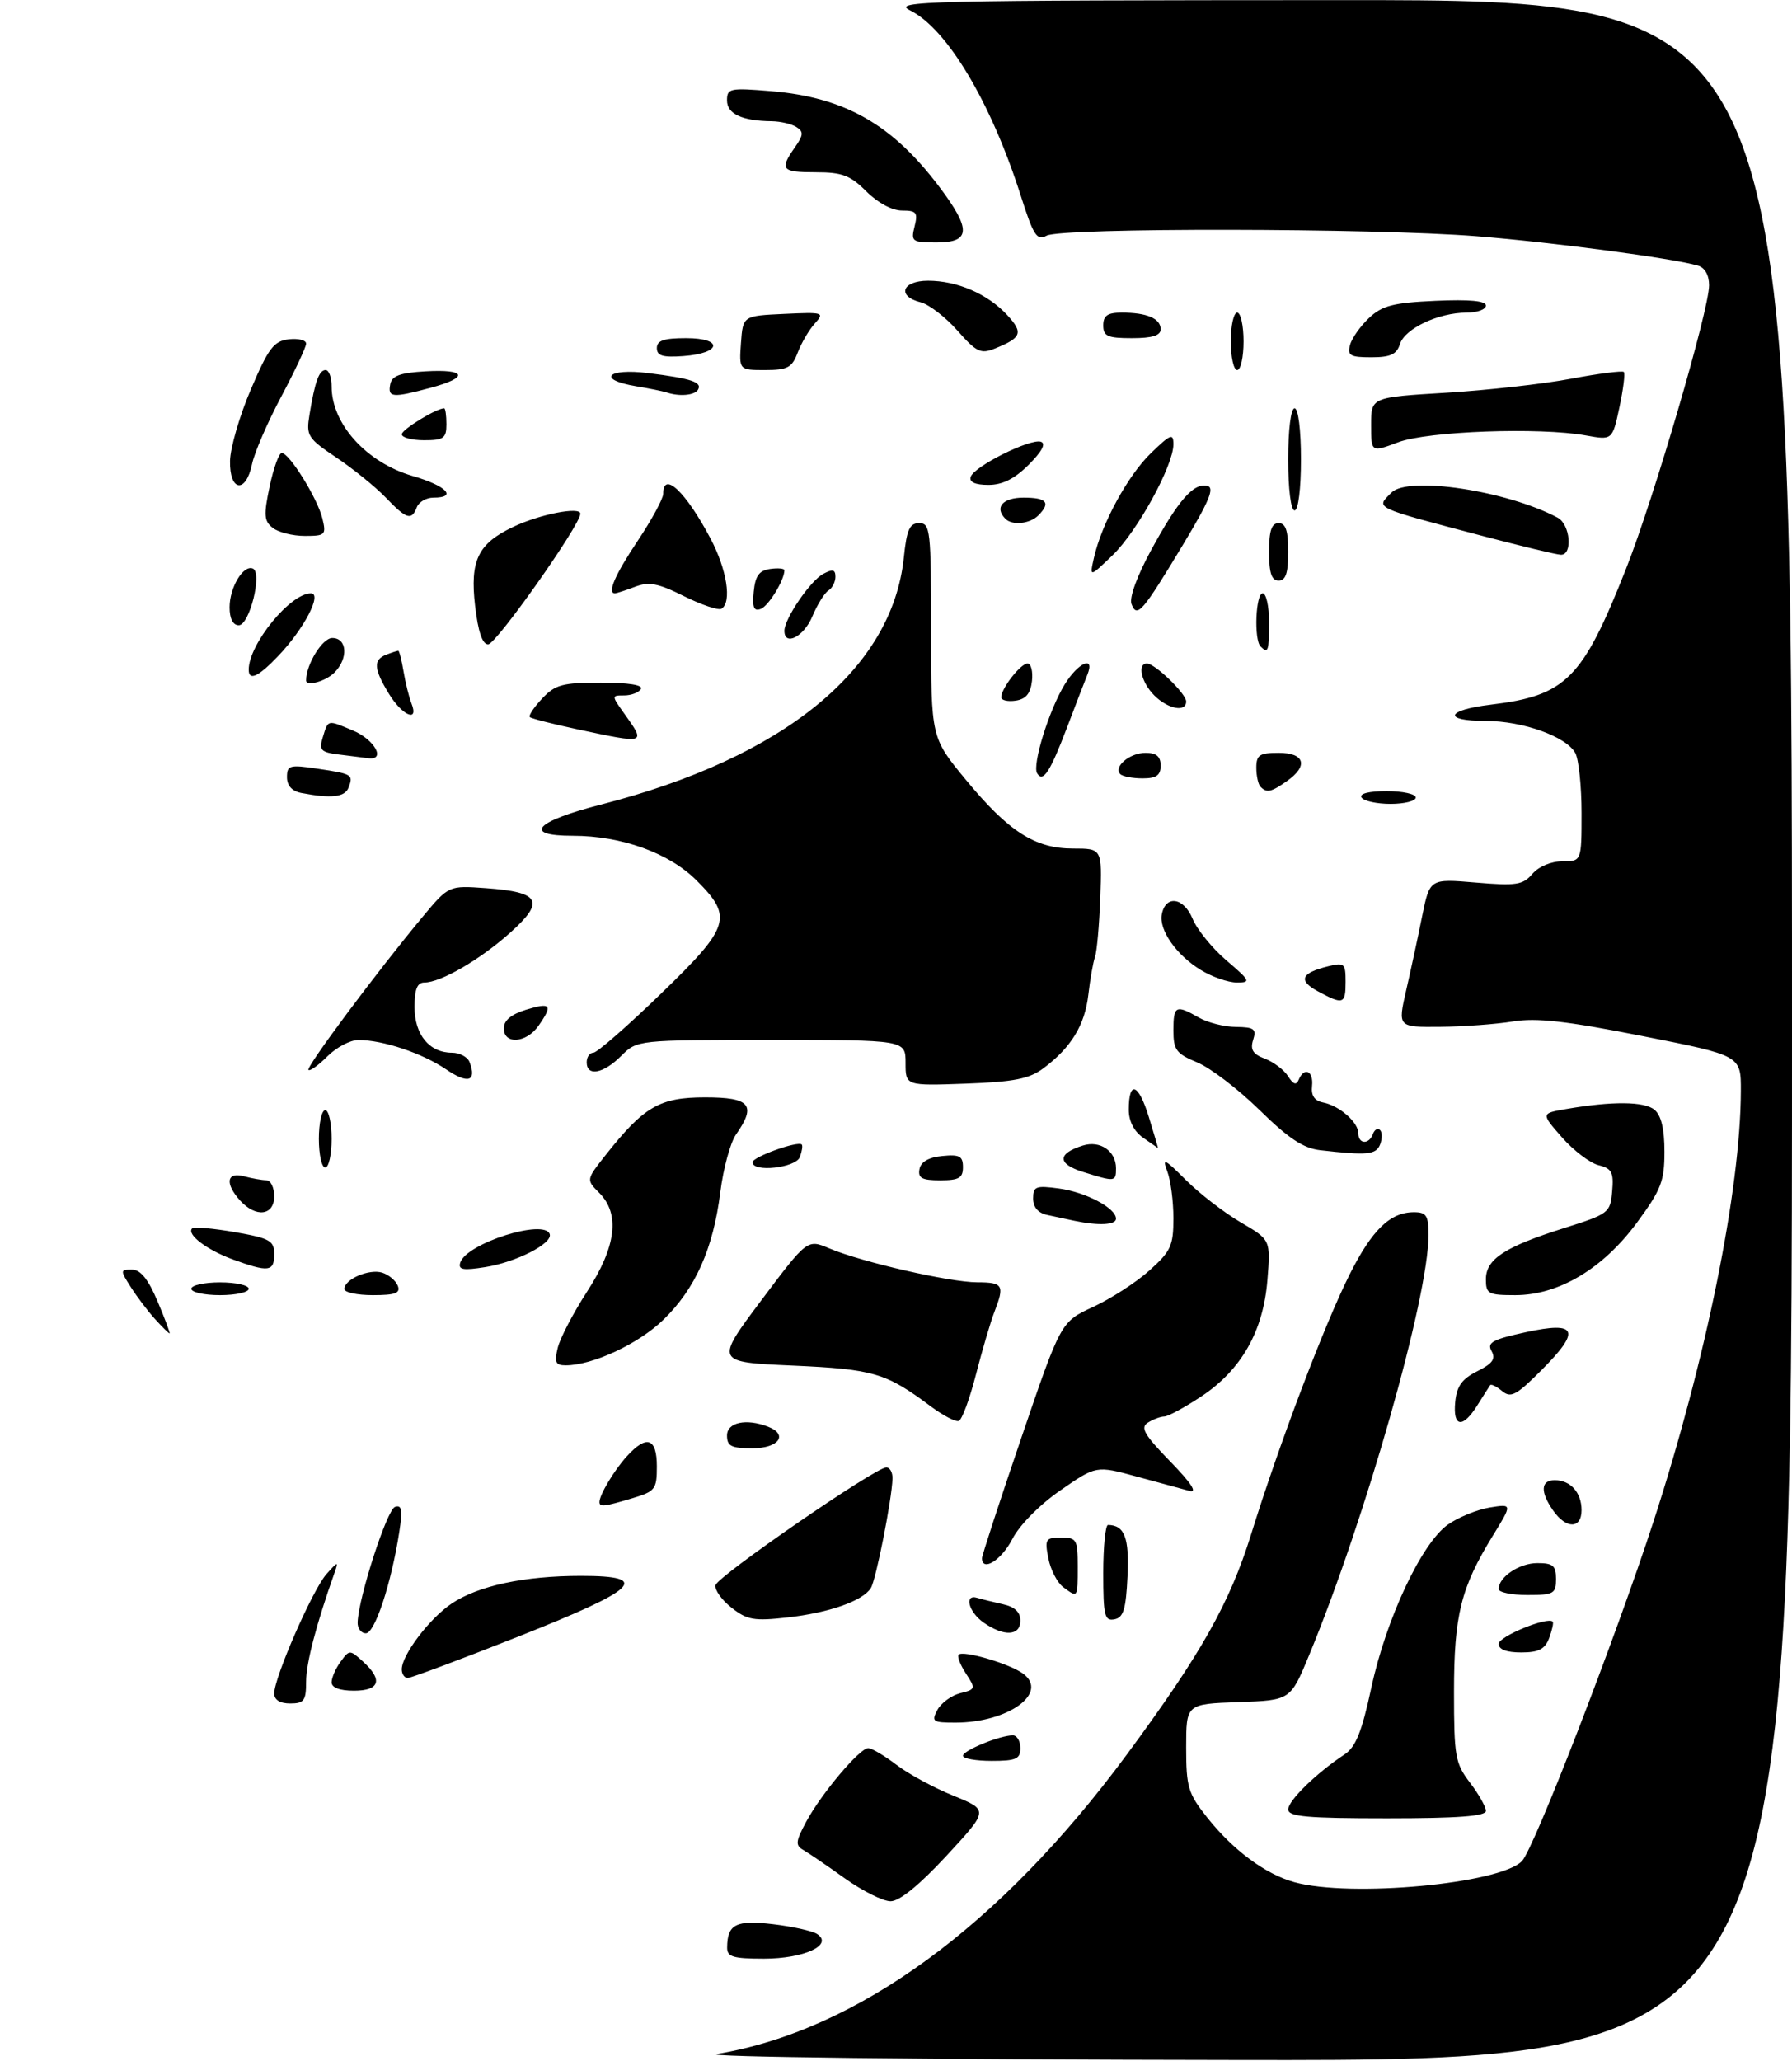 <?xml version="1.0" encoding="UTF-8" standalone="no"?>
<!DOCTYPE svg PUBLIC "-//W3C//DTD SVG 1.1//EN" "http://www.w3.org/Graphics/SVG/1.1/DTD/svg11.dtd" >
<svg xmlns="http://www.w3.org/2000/svg" xmlns:xlink="http://www.w3.org/1999/xlink" version="1.1" viewBox="0 0 281 323">
 <g >
 <path fill="currentColor"
d=" M 112.42 321.94 C 134.44 318.26 156.83 301.90 176.70 275.00 C 188.33 259.24 192.82 251.29 196.18 240.50 C 200.54 226.45 207.65 207.70 211.60 199.82 C 215.14 192.76 217.99 190.00 221.72 190.00 C 223.67 190.00 224.00 190.52 224.00 193.59 C 224.00 203.33 214.09 238.15 205.25 259.50 C 202.35 266.50 202.35 266.50 194.17 266.79 C 186.00 267.08 186.00 267.08 186.00 273.90 C 186.00 280.08 186.30 281.10 189.25 284.82 C 193.34 289.98 198.39 293.74 202.96 295.01 C 211.72 297.44 235.23 295.27 238.66 291.70 C 240.56 289.72 253.39 256.60 259.29 238.45 C 267.53 213.10 272.93 186.49 272.98 170.97 C 273.00 165.44 273.00 165.44 257.50 162.38 C 245.57 160.02 240.90 159.50 237.25 160.10 C 234.64 160.53 229.50 160.91 225.84 160.94 C 219.18 161.00 219.18 161.00 220.49 155.25 C 221.22 152.09 222.35 146.85 223.00 143.61 C 224.20 137.72 224.20 137.72 231.40 138.33 C 237.77 138.87 238.80 138.71 240.29 136.97 C 241.28 135.82 243.23 135.00 244.99 135.00 C 248.00 135.00 248.00 135.00 248.00 127.43 C 248.00 123.27 247.56 119.05 247.03 118.05 C 245.64 115.46 238.80 113.00 232.98 113.00 C 226.18 113.00 226.69 111.30 233.75 110.45 C 245.58 109.03 248.14 106.45 254.99 89.12 C 259.34 78.12 268.00 48.56 268.00 44.71 C 268.00 43.12 267.33 41.94 266.25 41.63 C 262.21 40.46 243.59 37.99 231.60 37.03 C 215.48 35.74 166.48 35.67 164.11 36.94 C 162.59 37.76 162.06 36.94 160.07 30.69 C 155.40 16.03 148.51 4.49 142.71 1.63 C 139.75 0.17 145.00 0.04 210.25 0.02 C 281.00 0.00 281.00 0.00 281.00 161.50 C 281.00 323.00 281.00 323.00 194.25 322.88 C 144.97 322.82 109.63 322.41 112.42 321.94 Z  M 114.02 305.25 C 114.05 301.60 115.40 300.91 121.22 301.60 C 124.28 301.96 127.40 302.65 128.14 303.14 C 130.73 304.85 126.08 307.00 119.81 307.00 C 114.94 307.00 114.00 306.72 114.02 305.25 Z  M 132.50 294.43 C 129.75 292.46 126.83 290.47 126.00 289.99 C 124.69 289.24 124.74 288.67 126.41 285.55 C 128.76 281.17 134.80 274.00 136.14 274.00 C 136.69 274.00 138.67 275.17 140.55 276.60 C 142.42 278.04 146.45 280.22 149.50 281.46 C 155.04 283.71 155.04 283.71 148.43 290.86 C 144.16 295.47 141.05 298.00 139.65 298.00 C 138.47 298.00 135.25 296.39 132.50 294.43 Z  M 202.00 283.60 C 202.00 282.22 206.44 277.89 210.82 275.00 C 212.59 273.84 213.54 271.47 215.04 264.50 C 217.37 253.70 222.91 241.91 227.02 238.98 C 228.65 237.83 231.60 236.62 233.57 236.29 C 237.16 235.71 237.16 235.71 234.09 240.70 C 229.07 248.86 228.00 253.16 228.00 265.19 C 228.00 275.32 228.19 276.38 230.50 279.41 C 231.88 281.21 233.00 283.21 233.00 283.84 C 233.00 284.67 228.56 285.00 217.50 285.00 C 204.90 285.00 202.00 284.74 202.00 283.60 Z  M 151.00 275.20 C 151.00 274.37 156.78 272.00 158.82 272.00 C 159.47 272.00 160.00 272.90 160.00 274.00 C 160.00 275.70 159.33 276.00 155.50 276.00 C 153.03 276.00 151.00 275.64 151.00 275.20 Z  M 146.99 268.01 C 147.58 266.92 149.19 265.74 150.57 265.39 C 152.99 264.79 153.02 264.68 151.46 262.30 C 150.57 260.94 150.06 259.61 150.32 259.35 C 151.04 258.63 158.29 260.76 160.41 262.31 C 164.55 265.33 158.12 270.00 149.82 270.00 C 146.25 270.00 146.02 269.84 146.99 268.01 Z  M 43.00 265.43 C 43.00 262.92 49.01 249.19 51.18 246.74 C 52.99 244.70 53.10 244.68 52.46 246.50 C 49.58 254.63 48.00 260.68 48.00 263.59 C 48.00 266.56 47.68 267.00 45.50 267.00 C 43.90 267.00 43.00 266.44 43.00 265.43 Z  M 52.00 263.69 C 52.00 262.97 52.63 261.51 53.41 260.45 C 54.79 258.56 54.86 258.56 56.91 260.42 C 60.08 263.29 59.56 265.00 55.50 265.00 C 53.28 265.00 52.00 264.52 52.00 263.69 Z  M 63.00 261.65 C 63.00 259.41 67.33 253.69 70.81 251.35 C 74.97 248.55 82.20 247.00 91.12 247.00 C 102.27 247.00 100.11 249.07 81.19 256.55 C 72.22 260.10 64.46 263.00 63.94 263.00 C 63.42 263.00 63.00 262.39 63.00 261.65 Z  M 235.00 257.66 C 235.00 256.49 242.72 253.33 243.48 254.18 C 243.64 254.36 243.38 255.51 242.92 256.75 C 242.25 258.50 241.28 259.00 238.53 259.00 C 236.24 259.00 235.00 258.53 235.00 257.66 Z  M 56.08 254.25 C 56.25 250.27 60.69 236.60 61.94 236.19 C 63.01 235.83 63.15 236.66 62.61 240.12 C 61.35 248.22 58.78 256.00 57.37 256.00 C 56.62 256.00 56.03 255.21 56.08 254.25 Z  M 154.25 254.33 C 151.87 252.67 151.13 249.79 153.25 250.45 C 153.94 250.66 155.74 251.10 157.25 251.44 C 159.12 251.85 160.00 252.67 160.00 254.02 C 160.00 256.42 157.44 256.55 154.25 254.33 Z  M 114.70 251.98 C 113.16 250.77 112.03 249.18 112.20 248.46 C 112.52 247.05 137.27 230.00 138.98 230.00 C 139.54 230.00 139.98 230.79 139.95 231.75 C 139.85 235.04 137.37 247.59 136.56 248.90 C 135.32 250.92 130.01 252.79 123.46 253.52 C 118.23 254.11 117.16 253.92 114.70 251.98 Z  M 173.00 246.57 C 173.00 242.41 173.34 239.01 173.75 239.02 C 176.35 239.07 177.09 241.02 176.80 247.08 C 176.56 252.24 176.16 253.54 174.75 253.81 C 173.21 254.11 173.00 253.25 173.00 246.57 Z  M 166.70 248.75 C 165.78 248.06 164.74 246.04 164.39 244.25 C 163.80 241.25 163.95 241.00 166.38 241.00 C 168.82 241.00 169.00 241.31 169.00 245.50 C 169.00 250.53 169.03 250.48 166.70 248.75 Z  M 235.00 249.07 C 235.00 247.17 238.24 245.00 241.07 245.00 C 243.53 245.00 244.00 245.40 244.00 247.50 C 244.00 249.80 243.63 250.00 239.50 250.00 C 237.03 250.00 235.00 249.58 235.00 249.07 Z  M 153.98 244.25 C 153.97 243.84 156.75 235.33 160.16 225.34 C 166.35 207.18 166.35 207.18 171.42 204.84 C 174.21 203.55 178.18 200.99 180.24 199.13 C 183.60 196.13 184.00 195.25 184.00 190.95 C 184.00 188.30 183.57 184.99 183.04 183.61 C 182.21 181.42 182.60 181.60 185.94 184.94 C 188.06 187.06 191.92 190.04 194.52 191.57 C 199.25 194.33 199.25 194.33 198.74 200.63 C 198.10 208.66 194.65 214.72 188.35 218.89 C 185.77 220.60 183.17 222.01 182.58 222.02 C 181.99 222.02 180.83 222.46 180.00 222.98 C 178.77 223.75 179.40 224.85 183.50 229.07 C 186.83 232.49 187.83 234.04 186.50 233.68 C 185.40 233.38 181.66 232.36 178.19 231.42 C 171.89 229.71 171.89 229.71 166.27 233.60 C 162.97 235.89 159.86 239.05 158.73 241.25 C 157.05 244.51 154.04 246.42 153.98 244.25 Z  M 243.56 236.78 C 241.49 233.83 241.59 232.00 243.80 232.00 C 246.26 232.00 248.00 233.94 248.00 236.70 C 248.00 239.65 245.60 239.69 243.56 236.78 Z  M 94.00 235.43 C 94.00 234.29 96.31 230.44 98.30 228.25 C 101.40 224.84 103.00 225.38 103.00 229.84 C 103.00 233.44 102.75 233.76 99.13 234.84 C 94.77 236.15 94.00 236.24 94.00 235.43 Z  M 114.00 225.00 C 114.00 222.94 116.99 222.29 120.42 223.61 C 123.66 224.85 122.13 227.00 118.00 227.00 C 114.67 227.00 114.00 226.67 114.00 225.00 Z  M 145.96 220.44 C 138.93 215.18 137.01 214.61 124.31 214.04 C 112.12 213.50 112.12 213.50 119.35 203.85 C 126.59 194.21 126.59 194.21 130.04 195.67 C 135.12 197.82 148.93 200.98 153.25 200.99 C 157.31 201.00 157.56 201.43 155.91 205.68 C 155.31 207.23 154.02 211.63 153.03 215.46 C 152.05 219.29 150.84 222.55 150.34 222.72 C 149.83 222.89 147.87 221.86 145.96 220.44 Z  M 228.19 219.75 C 228.43 217.26 229.24 216.13 231.64 214.93 C 234.06 213.72 234.58 212.99 233.89 211.77 C 233.14 210.43 234.02 209.95 239.25 208.81 C 247.36 207.04 247.96 208.52 241.66 214.81 C 237.76 218.72 236.90 219.16 235.54 218.03 C 234.67 217.31 233.83 216.89 233.67 217.11 C 233.52 217.32 232.62 218.74 231.67 220.25 C 229.36 223.95 227.80 223.72 228.19 219.75 Z  M 87.46 211.25 C 87.83 209.74 89.90 205.77 92.07 202.43 C 96.64 195.37 97.27 190.27 93.95 186.95 C 91.91 184.91 91.91 184.91 94.99 181.01 C 101.01 173.41 103.45 172.00 110.58 172.00 C 117.66 172.00 118.65 173.20 115.40 177.84 C 114.52 179.10 113.42 183.16 112.95 186.86 C 111.84 195.72 109.04 201.99 104.02 206.86 C 100.14 210.63 92.92 214.00 88.71 214.00 C 87.11 214.00 86.90 213.53 87.46 211.25 Z  M 24.31 206.75 C 23.18 205.51 21.48 203.26 20.52 201.75 C 18.83 199.10 18.84 199.00 20.69 199.00 C 22.04 199.00 23.23 200.47 24.72 204.00 C 25.88 206.75 26.72 209.00 26.59 209.00 C 26.46 209.00 25.43 207.99 24.31 206.75 Z  M 30.00 202.00 C 30.00 201.45 32.02 201.00 34.50 201.00 C 36.98 201.00 39.00 201.45 39.00 202.00 C 39.00 202.55 36.98 203.00 34.50 203.00 C 32.02 203.00 30.00 202.55 30.00 202.00 Z  M 54.00 202.04 C 54.00 200.50 57.89 198.83 59.95 199.48 C 60.97 199.81 62.07 200.73 62.38 201.54 C 62.82 202.69 61.98 203.00 58.47 203.00 C 56.01 203.00 54.00 202.57 54.00 202.04 Z  M 233.00 200.52 C 233.00 197.36 235.92 195.44 245.23 192.50 C 252.29 190.27 252.51 190.10 252.80 186.72 C 253.06 183.75 252.75 183.15 250.66 182.63 C 249.32 182.29 246.74 180.33 244.93 178.27 C 241.63 174.51 241.63 174.51 245.57 173.83 C 252.80 172.58 257.83 172.62 259.43 173.94 C 260.49 174.82 261.00 176.94 261.00 180.51 C 261.00 185.15 260.48 186.48 256.68 191.64 C 251.36 198.86 244.41 203.00 237.61 203.00 C 233.37 203.00 233.00 202.80 233.00 200.52 Z  M 36.50 197.40 C 32.43 195.91 29.21 193.46 30.13 192.54 C 30.40 192.26 33.41 192.53 36.82 193.12 C 42.37 194.10 43.00 194.46 43.00 196.61 C 43.00 199.33 42.10 199.44 36.50 197.40 Z  M 72.17 197.90 C 73.12 194.88 85.40 190.98 86.20 193.44 C 86.67 194.91 80.97 197.82 76.11 198.60 C 72.60 199.16 71.82 199.02 72.17 197.90 Z  M 168.50 191.35 C 167.40 191.11 165.49 190.71 164.25 190.44 C 162.78 190.13 162.00 189.23 162.00 187.85 C 162.00 185.96 162.42 185.79 166.04 186.28 C 170.26 186.85 175.00 189.35 175.00 191.02 C 175.00 192.00 172.25 192.14 168.50 191.35 Z  M 37.65 188.17 C 35.24 185.50 35.53 183.64 38.25 184.37 C 39.49 184.70 41.06 184.98 41.75 184.99 C 42.44 184.99 43.00 186.12 43.00 187.50 C 43.00 190.54 40.13 190.90 37.65 188.17 Z  M 144.18 183.25 C 144.40 182.10 145.62 181.39 147.76 181.19 C 150.47 180.92 151.00 181.21 151.00 182.94 C 151.00 184.64 150.37 185.00 147.43 185.00 C 144.56 185.00 143.92 184.65 144.18 183.25 Z  M 169.77 183.67 C 165.78 182.42 165.79 180.80 169.80 179.55 C 172.51 178.70 175.00 180.41 175.00 183.12 C 175.00 185.26 174.86 185.27 169.77 183.67 Z  M 50.00 178.50 C 50.00 176.03 50.45 174.00 51.00 174.00 C 51.55 174.00 52.00 176.03 52.00 178.50 C 52.00 180.97 51.55 183.00 51.00 183.00 C 50.45 183.00 50.00 180.97 50.00 178.50 Z  M 118.00 182.17 C 118.00 181.34 125.11 178.78 125.72 179.39 C 125.90 179.57 125.76 180.45 125.42 181.36 C 124.76 183.06 118.00 183.80 118.00 182.17 Z  M 207.00 180.28 C 204.36 179.97 202.03 178.43 197.50 173.98 C 194.20 170.74 189.81 167.39 187.75 166.53 C 184.43 165.15 184.00 164.57 184.00 161.49 C 184.00 157.62 184.38 157.43 188.00 159.50 C 189.38 160.29 191.99 160.95 193.82 160.96 C 196.67 161.00 197.05 161.28 196.50 163.00 C 196.02 164.52 196.46 165.23 198.35 165.94 C 199.72 166.46 201.35 167.70 201.98 168.69 C 202.79 169.98 203.27 170.14 203.64 169.25 C 204.51 167.17 205.99 167.85 205.74 170.21 C 205.57 171.73 206.12 172.54 207.50 172.81 C 210.05 173.32 213.00 175.91 213.00 177.65 C 213.00 179.35 214.68 179.42 215.28 177.75 C 215.53 177.06 216.02 176.77 216.39 177.11 C 216.75 177.44 216.76 178.45 216.42 179.36 C 215.79 181.00 214.42 181.13 207.00 180.28 Z  M 179.25 178.33 C 177.82 177.33 177.00 175.73 177.00 173.94 C 177.00 169.26 178.53 169.81 180.14 175.06 C 180.98 177.78 181.62 179.98 181.58 179.95 C 181.54 179.92 180.49 179.19 179.25 178.33 Z  M 69.95 167.61 C 66.22 165.08 60.06 163.01 56.20 163.01 C 54.94 163.00 52.76 164.15 51.35 165.56 C 49.94 166.97 48.60 167.93 48.37 167.70 C 47.94 167.28 59.13 152.27 66.32 143.64 C 70.37 138.79 70.37 138.79 76.20 139.21 C 84.73 139.82 85.51 141.26 80.00 146.19 C 75.25 150.44 69.11 154.00 66.54 154.00 C 65.42 154.00 65.00 155.05 65.00 157.85 C 65.00 162.16 67.33 165.00 70.86 165.00 C 72.07 165.00 73.32 165.66 73.63 166.47 C 74.79 169.51 73.39 169.95 69.95 167.61 Z  M 142.00 166.60 C 142.00 163.00 142.00 163.00 120.95 163.00 C 99.91 163.00 99.91 163.00 97.41 165.50 C 94.61 168.30 92.00 168.78 92.00 166.50 C 92.00 165.68 92.47 165.00 93.04 165.00 C 93.62 165.00 98.34 160.88 103.54 155.85 C 114.52 145.24 114.99 143.75 109.22 137.99 C 104.93 133.69 97.45 131.00 89.82 131.00 C 81.87 131.00 83.89 128.75 94.23 126.11 C 122.90 118.76 139.92 104.88 141.73 87.37 C 142.18 83.00 142.63 82.00 144.14 82.00 C 145.88 82.00 146.00 83.09 146.00 98.81 C 146.00 115.61 146.00 115.61 151.41 122.17 C 158.15 130.35 162.29 133.00 168.27 133.00 C 172.81 133.00 172.81 133.00 172.53 140.75 C 172.37 145.01 172.00 149.18 171.70 150.00 C 171.41 150.82 170.94 153.49 170.66 155.91 C 170.11 160.68 167.96 164.19 163.62 167.44 C 161.39 169.10 159.04 169.57 151.43 169.85 C 142.00 170.19 142.00 170.19 142.00 166.60 Z  M 79.00 161.17 C 79.00 159.95 80.16 158.98 82.50 158.26 C 86.39 157.07 86.73 157.51 84.44 160.78 C 82.53 163.51 79.00 163.76 79.00 161.17 Z  M 206.64 155.37 C 203.52 153.68 204.00 152.51 208.25 151.46 C 210.81 150.83 211.00 151.00 211.00 153.89 C 211.00 157.41 210.63 157.53 206.64 155.37 Z  M 188.30 152.04 C 184.47 149.71 181.71 145.77 182.18 143.31 C 182.77 140.24 185.61 140.64 187.00 143.99 C 187.70 145.69 190.09 148.64 192.32 150.54 C 196.08 153.76 196.19 154.00 193.93 154.00 C 192.59 153.99 190.06 153.12 188.30 152.04 Z  M 213.50 125.00 C 213.12 124.39 214.66 124.00 217.44 124.00 C 219.95 124.00 222.00 124.45 222.00 125.00 C 222.00 125.55 220.23 126.00 218.06 126.00 C 215.89 126.00 213.84 125.55 213.50 125.00 Z  M 47.25 124.29 C 45.79 124.01 45.00 123.14 45.00 121.82 C 45.00 119.95 45.40 119.83 49.75 120.48 C 55.26 121.30 55.44 121.41 54.65 123.46 C 54.08 124.95 51.93 125.19 47.25 124.29 Z  M 197.67 123.33 C 197.30 122.97 197.00 121.62 197.00 120.33 C 197.00 118.33 197.50 118.00 200.50 118.00 C 204.61 118.00 205.20 120.05 201.78 122.44 C 199.31 124.17 198.65 124.31 197.67 123.33 Z  M 162.63 121.21 C 161.82 119.90 164.51 111.24 166.97 107.25 C 169.08 103.82 171.74 102.69 170.51 105.75 C 170.12 106.71 168.68 110.42 167.33 114.00 C 164.65 121.03 163.56 122.71 162.63 121.21 Z  M 175.68 121.34 C 174.54 120.20 177.14 118.00 179.62 118.00 C 181.33 118.00 182.00 118.56 182.00 120.00 C 182.00 121.53 181.33 122.00 179.17 122.00 C 177.61 122.00 176.04 121.70 175.68 121.34 Z  M 53.20 118.27 C 50.34 117.92 50.00 117.58 50.58 115.68 C 51.49 112.73 51.24 112.79 55.35 114.50 C 58.74 115.92 60.56 119.20 57.75 118.84 C 57.06 118.75 55.02 118.50 53.20 118.27 Z  M 90.50 114.30 C 86.65 113.48 83.31 112.62 83.08 112.40 C 82.85 112.17 83.71 110.87 85.00 109.50 C 87.06 107.30 88.19 107.00 94.23 107.00 C 98.57 107.00 100.89 107.37 100.50 108.00 C 100.16 108.55 98.98 109.00 97.87 109.00 C 95.87 109.00 95.87 109.02 97.93 111.90 C 101.30 116.63 101.36 116.62 90.50 114.30 Z  M 60.99 108.75 C 58.59 104.82 58.50 103.41 60.58 102.61 C 61.45 102.27 62.29 102.00 62.45 102.00 C 62.61 102.00 62.98 103.46 63.28 105.25 C 63.58 107.04 64.14 109.29 64.52 110.25 C 65.73 113.30 63.08 112.18 60.99 108.75 Z  M 181.00 109.00 C 178.97 106.97 178.29 104.00 179.85 104.00 C 181.11 104.00 186.00 108.73 186.00 109.95 C 186.00 111.68 183.14 111.14 181.00 109.00 Z  M 157.00 109.29 C 157.00 107.90 160.04 104.00 161.12 104.00 C 161.68 104.00 161.99 105.24 161.82 106.75 C 161.59 108.72 160.86 109.59 159.25 109.82 C 158.01 110.00 157.00 109.76 157.00 109.29 Z  M 48.00 106.65 C 48.00 104.14 50.55 100.00 52.10 100.00 C 54.45 100.00 54.65 103.21 52.43 105.43 C 51.06 106.80 48.00 107.64 48.00 106.65 Z  M 39.00 104.96 C 39.00 100.99 45.51 93.00 48.75 93.00 C 50.57 93.00 47.71 98.52 43.69 102.75 C 40.53 106.08 39.00 106.80 39.00 104.96 Z  M 197.67 101.33 C 196.60 100.27 196.90 93.00 198.00 93.00 C 198.55 93.00 199.00 95.03 199.00 97.50 C 199.00 102.08 198.85 102.51 197.67 101.33 Z  M 74.50 94.98 C 73.67 87.84 74.94 85.21 80.48 82.58 C 84.64 80.60 91.00 79.36 91.00 80.52 C 91.00 82.29 77.79 101.00 76.54 101.00 C 75.64 101.00 74.97 99.02 74.50 94.98 Z  M 123.00 98.87 C 123.00 96.98 127.05 91.04 129.09 89.95 C 130.57 89.16 131.00 89.26 131.00 90.41 C 131.00 91.22 130.50 92.19 129.90 92.56 C 129.29 92.94 128.16 94.76 127.38 96.62 C 126.06 99.79 123.00 101.36 123.00 98.87 Z  M 36.00 95.19 C 36.00 92.08 38.14 88.51 39.64 89.11 C 41.18 89.73 39.14 98.00 37.44 98.00 C 36.53 98.00 36.00 96.97 36.00 95.19 Z  M 107.27 93.45 C 103.17 91.41 101.77 91.14 99.56 91.98 C 98.08 92.54 96.67 93.00 96.43 93.00 C 95.18 93.00 96.42 90.12 100.00 84.76 C 102.20 81.47 104.00 78.15 104.00 77.39 C 104.00 73.73 107.54 77.09 111.41 84.40 C 113.98 89.26 114.79 94.39 113.14 95.41 C 112.67 95.71 110.03 94.82 107.27 93.45 Z  M 118.19 92.74 C 118.43 90.26 119.03 89.43 120.75 89.18 C 121.99 89.00 123.00 89.10 123.00 89.38 C 123.00 90.93 120.53 94.96 119.30 95.44 C 118.21 95.86 117.95 95.22 118.19 92.74 Z  M 177.43 94.68 C 177.05 93.70 178.29 90.30 180.48 86.27 C 184.77 78.39 187.14 75.67 189.30 76.15 C 190.50 76.42 189.66 78.47 185.51 85.36 C 179.13 95.96 178.29 96.93 177.43 94.68 Z  M 199.00 86.50 C 199.00 83.17 199.39 82.00 200.50 82.00 C 201.61 82.00 202.00 83.17 202.00 86.50 C 202.00 89.83 201.61 91.00 200.50 91.00 C 199.39 91.00 199.00 89.83 199.00 86.50 Z  M 171.52 87.50 C 172.71 82.14 176.83 74.55 180.46 71.04 C 183.56 68.03 184.00 67.86 184.00 69.64 C 184.00 72.97 178.35 83.27 174.47 87.02 C 170.85 90.50 170.85 90.50 171.52 87.50 Z  M 232.50 84.01 C 215.13 79.43 215.70 79.70 218.20 77.20 C 220.83 74.57 236.32 76.91 244.25 81.14 C 246.24 82.20 246.65 87.02 244.75 86.95 C 244.06 86.93 238.55 85.60 232.50 84.01 Z  M 42.78 82.75 C 41.40 81.68 41.33 80.76 42.28 76.25 C 42.89 73.36 43.75 71.00 44.18 71.00 C 45.37 71.00 49.78 78.11 50.55 81.25 C 51.18 83.84 51.02 84.00 47.80 84.00 C 45.92 84.00 43.66 83.44 42.78 82.75 Z  M 157.67 81.33 C 155.89 79.55 157.21 78.00 160.50 78.00 C 164.16 78.00 164.81 78.79 162.80 80.80 C 161.49 82.11 158.73 82.39 157.67 81.33 Z  M 60.49 77.99 C 58.90 76.33 55.43 73.52 52.78 71.74 C 48.23 68.69 47.99 68.30 48.53 65.00 C 49.39 59.77 50.03 58.00 51.07 58.00 C 51.58 58.00 52.00 59.15 52.00 60.57 C 52.00 66.46 57.47 72.50 64.72 74.61 C 70.01 76.14 71.78 78.00 67.97 78.00 C 66.85 78.00 65.68 78.67 65.36 79.50 C 64.54 81.64 63.75 81.39 60.49 77.99 Z  M 202.00 72.00 C 202.00 67.33 202.42 64.00 203.00 64.00 C 203.58 64.00 204.00 67.33 204.00 72.00 C 204.00 76.67 203.58 80.00 203.00 80.00 C 202.42 80.00 202.00 76.67 202.00 72.00 Z  M 36.07 72.25 C 36.11 70.19 37.58 65.12 39.35 61.00 C 42.11 54.54 42.93 53.46 45.28 53.18 C 46.77 53.01 48.00 53.31 48.00 53.86 C 48.00 54.40 46.24 58.14 44.10 62.17 C 41.95 66.20 39.89 70.96 39.52 72.75 C 38.55 77.41 35.98 77.04 36.07 72.25 Z  M 152.21 74.75 C 152.70 73.12 161.56 68.69 163.22 69.24 C 164.05 69.52 163.39 70.76 161.32 72.83 C 159.10 75.05 157.21 76.00 154.99 76.00 C 152.93 76.00 151.96 75.57 152.21 74.75 Z  M 215.00 66.59 C 215.00 62.27 215.00 62.27 226.75 61.56 C 233.21 61.17 242.04 60.18 246.36 59.36 C 250.68 58.55 254.40 58.07 254.63 58.30 C 254.86 58.52 254.54 61.02 253.94 63.85 C 252.83 69.00 252.83 69.00 248.67 68.25 C 241.41 66.94 223.90 67.58 219.25 69.32 C 215.00 70.91 215.00 70.91 215.00 66.59 Z  M 63.00 68.07 C 63.00 67.32 68.42 64.00 69.65 64.00 C 69.84 64.00 70.00 65.12 70.00 66.50 C 70.00 68.69 69.57 69.00 66.50 69.00 C 64.58 69.00 63.00 68.58 63.00 68.07 Z  M 61.19 60.25 C 61.44 58.90 62.71 58.43 66.76 58.20 C 73.19 57.83 73.57 59.17 67.49 60.79 C 61.53 62.39 60.79 62.32 61.19 60.25 Z  M 104.50 61.50 C 103.95 61.32 101.81 60.88 99.75 60.54 C 93.51 59.49 95.20 57.67 101.66 58.48 C 108.43 59.32 110.17 59.91 109.44 61.10 C 108.89 61.98 106.48 62.18 104.50 61.50 Z  M 116.19 53.75 C 116.50 49.50 116.50 49.50 122.95 49.20 C 129.12 48.91 129.33 48.97 127.77 50.70 C 126.87 51.69 125.67 53.74 125.09 55.25 C 124.19 57.63 123.50 58.00 119.97 58.00 C 115.89 58.00 115.89 58.00 116.19 53.75 Z  M 193.00 53.50 C 193.00 51.02 193.45 49.00 194.00 49.00 C 194.55 49.00 195.00 51.02 195.00 53.50 C 195.00 55.98 194.55 58.00 194.00 58.00 C 193.45 58.00 193.00 55.98 193.00 53.50 Z  M 103.00 54.56 C 103.00 53.37 104.10 53.00 107.58 53.00 C 113.49 53.00 113.14 55.37 107.17 55.81 C 103.93 56.05 103.00 55.77 103.00 54.56 Z  M 150.12 51.80 C 148.26 49.70 145.68 47.71 144.37 47.38 C 140.59 46.43 141.43 44.00 145.53 44.00 C 150.11 44.00 154.88 46.07 157.94 49.38 C 160.50 52.17 160.22 52.93 156.00 54.63 C 153.78 55.52 153.12 55.20 150.12 51.80 Z  M 211.69 54.09 C 211.96 53.03 213.31 51.12 214.67 49.84 C 216.75 47.89 218.45 47.45 225.08 47.15 C 230.41 46.91 233.00 47.15 233.00 47.89 C 233.00 48.50 231.64 49.00 229.97 49.00 C 225.58 49.00 220.30 51.49 219.53 53.91 C 219.01 55.55 218.04 56.00 215.03 56.00 C 211.74 56.00 211.26 55.73 211.69 54.09 Z  M 173.00 51.00 C 173.00 49.46 173.67 49.00 175.92 49.00 C 179.85 49.00 182.00 49.92 182.00 51.61 C 182.00 52.59 180.68 53.00 177.50 53.00 C 173.67 53.00 173.00 52.70 173.00 51.00 Z  M 143.41 35.50 C 143.96 33.31 143.71 33.00 141.44 33.00 C 139.89 33.00 137.64 31.79 135.85 30.00 C 133.33 27.48 132.06 27.00 127.92 27.00 C 122.54 27.00 122.20 26.59 124.63 23.11 C 126.00 21.16 126.04 20.64 124.88 19.91 C 124.12 19.42 122.38 19.02 121.00 19.00 C 116.37 18.95 114.00 17.85 114.00 15.74 C 114.00 13.84 114.44 13.75 120.97 14.29 C 132.45 15.26 139.90 19.49 147.25 29.23 C 152.33 35.96 152.24 38.00 146.89 38.00 C 143.01 38.00 142.82 37.86 143.41 35.50 Z "/>
</g>
</svg>